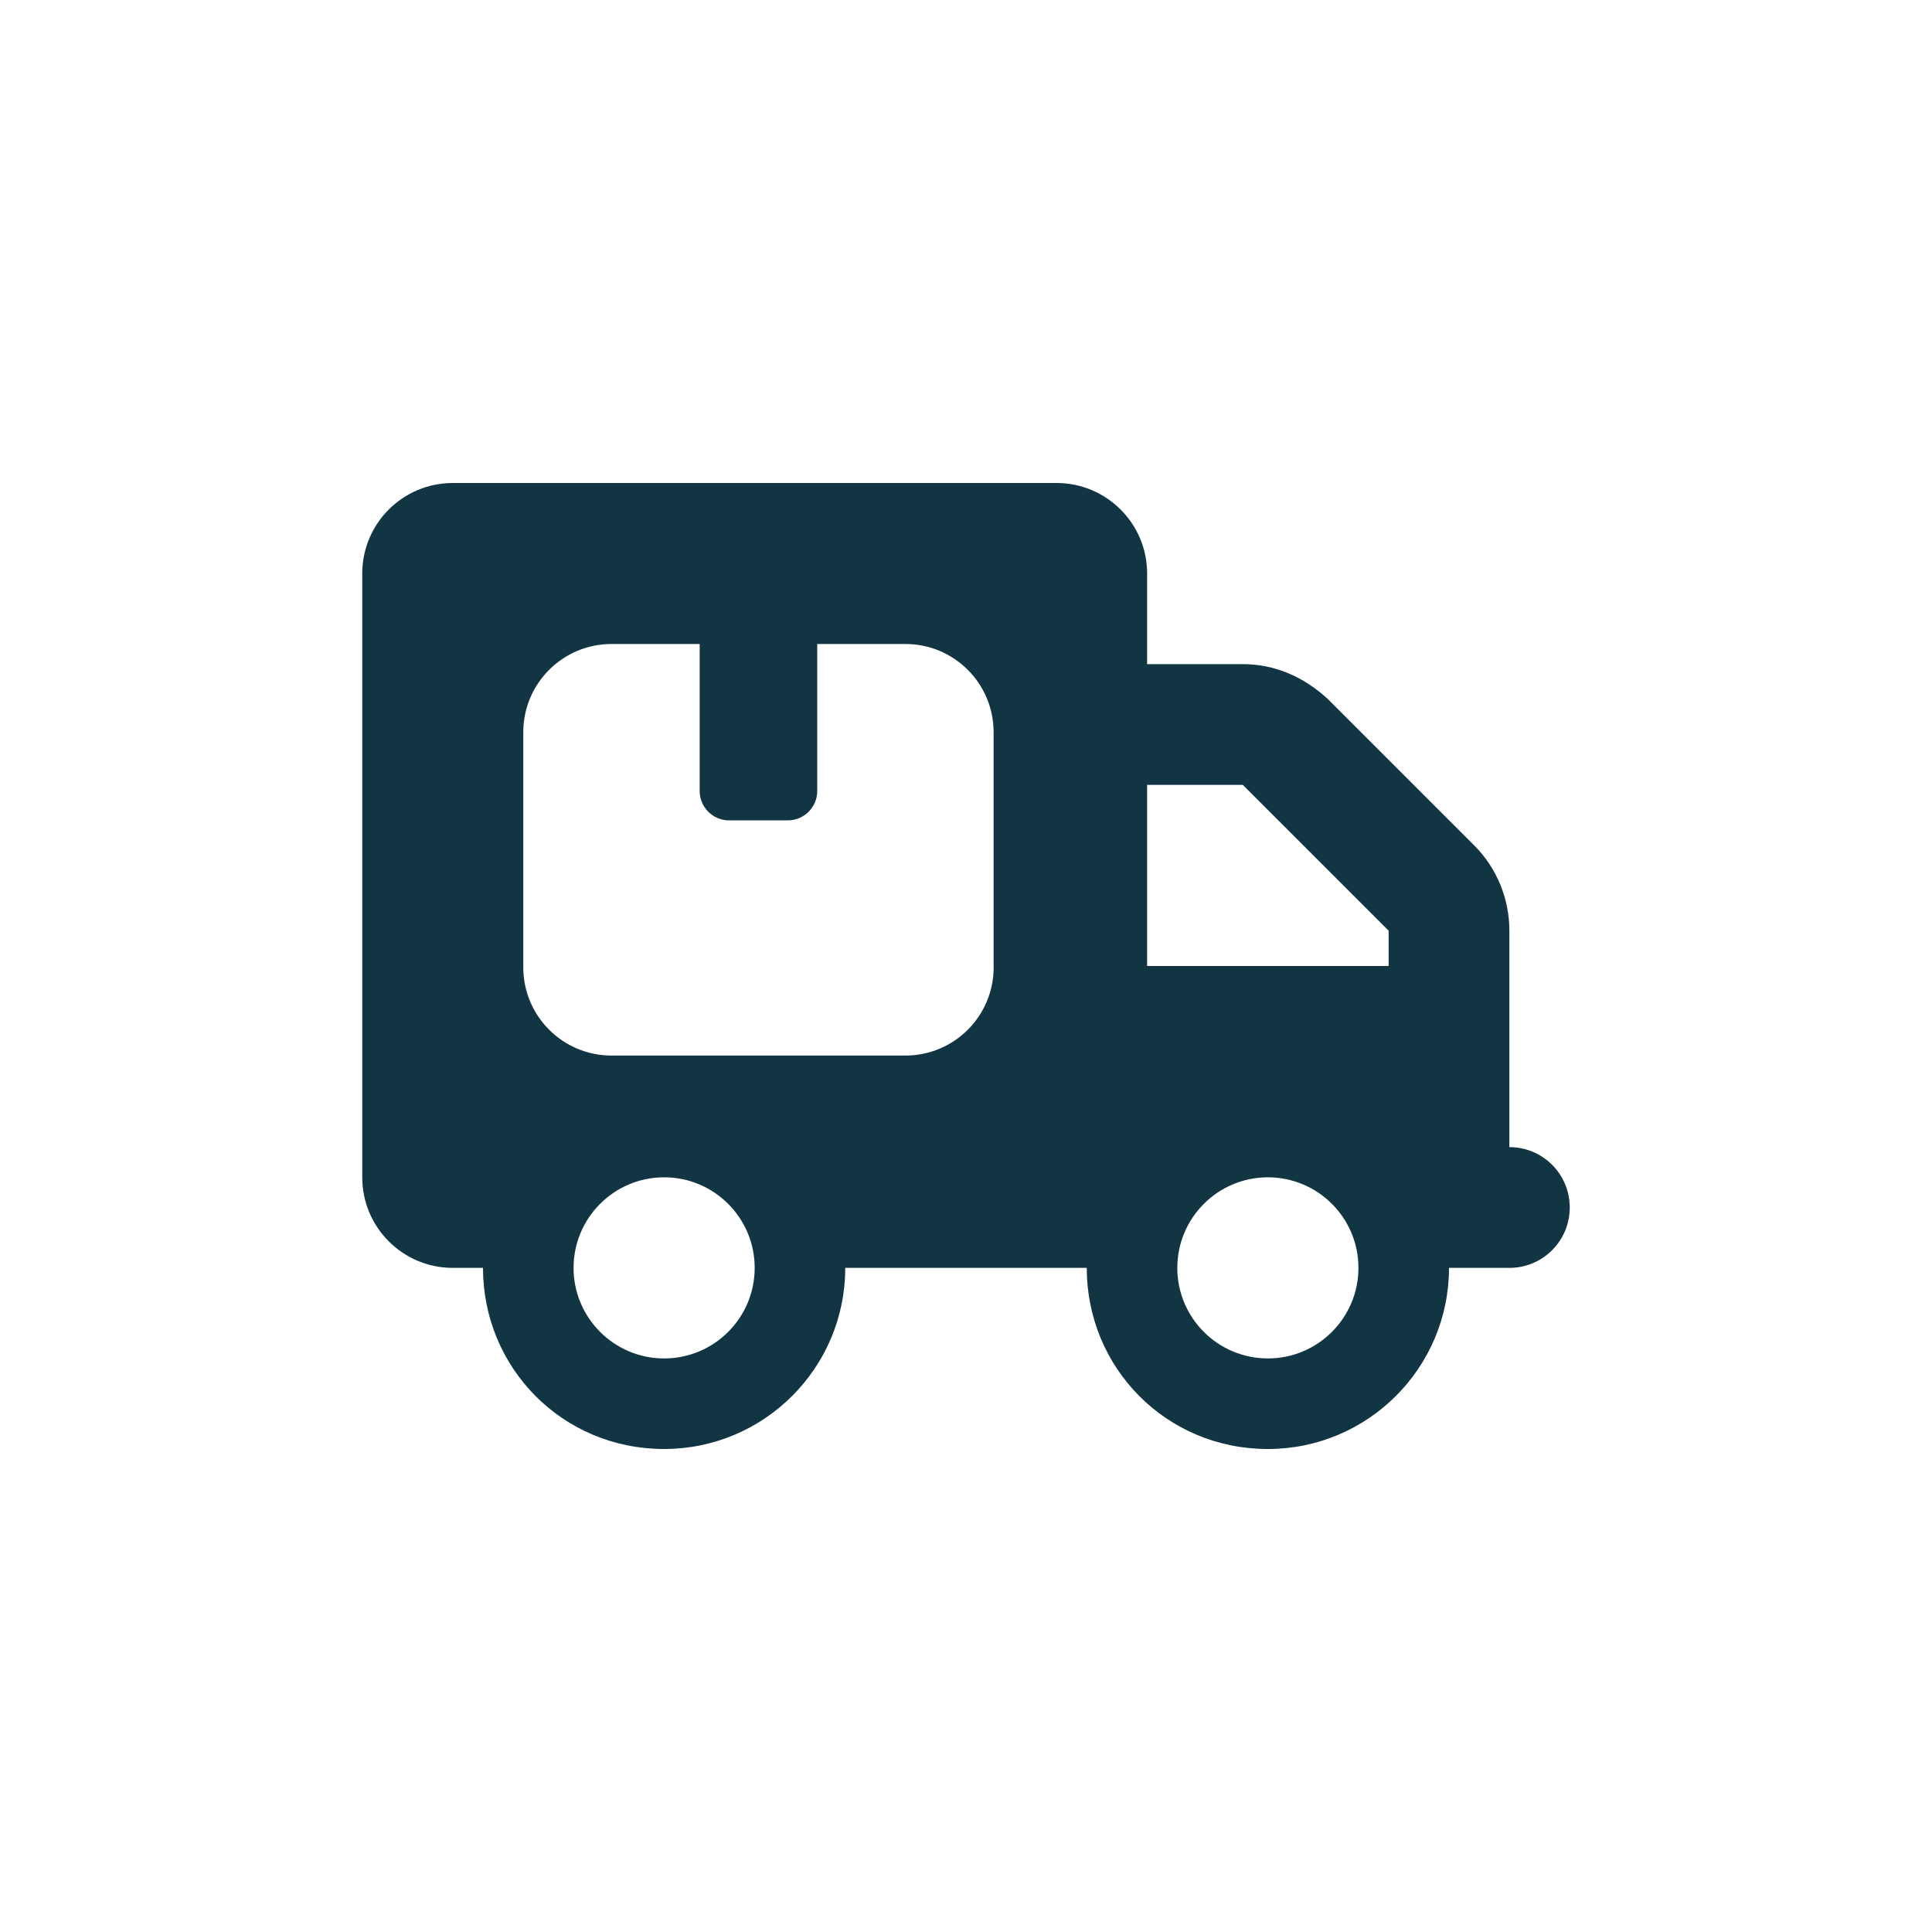 <?xml version="1.0" encoding="UTF-8"?><svg id="uuid-850802ab-8f30-4bba-a891-819712098589" xmlns="http://www.w3.org/2000/svg" viewBox="0 0 48 48"><defs><style>.uuid-8c4314be-ec32-46e2-9bc2-a3e574b5d777{fill:#123543;}</style></defs><path class="uuid-8c4314be-ec32-46e2-9bc2-a3e574b5d777" d="M37.5,28.5v-5.377c0-.797-.314-1.561-.877-2.123l-3.623-3.623c-.605-.562-1.327-.877-2.123-.877h-2.377v-2.25c0-1.243-1.008-2.25-2.25-2.25H11.25c-1.243,0-2.25,1.007-2.25,2.25v15c0,1.242,1.007,2.25,2.25,2.25h.75c0,2.484,1.973,4.5,4.5,4.5,2.484,0,4.5-2.016,4.5-4.5h6c0,2.484,1.973,4.5,4.5,4.5,2.484,0,4.5-2.016,4.5-4.5h1.5c.83,0,1.5-.67,1.5-1.5s-.67-1.5-1.5-1.5Zm-21,5.25c-1.242,0-2.25-1.008-2.25-2.25s1.008-2.25,2.25-2.25,2.25,1.008,2.25,2.25-1.008,2.25-2.25,2.25Zm8.187-9.716c0,1.21-.982,2.191-2.191,2.191h-7.304c-1.21,0-2.191-.982-2.191-2.191v-5.843c0-1.21,.982-2.191,2.191-2.191h2.191v3.652c0,.404,.329,.73,.73,.73h1.461c.402,0,.73-.327,.73-.73v-3.652h2.191c1.21,0,2.191,.981,2.191,2.191v5.843Zm6.813,9.716c-1.242,0-2.25-1.008-2.25-2.25s1.008-2.25,2.25-2.25,2.25,1.008,2.25,2.25-1.008,2.25-2.25,2.25Zm3-9.75h-6v-4.5h2.377l3.623,3.623v.877Z"/></svg>